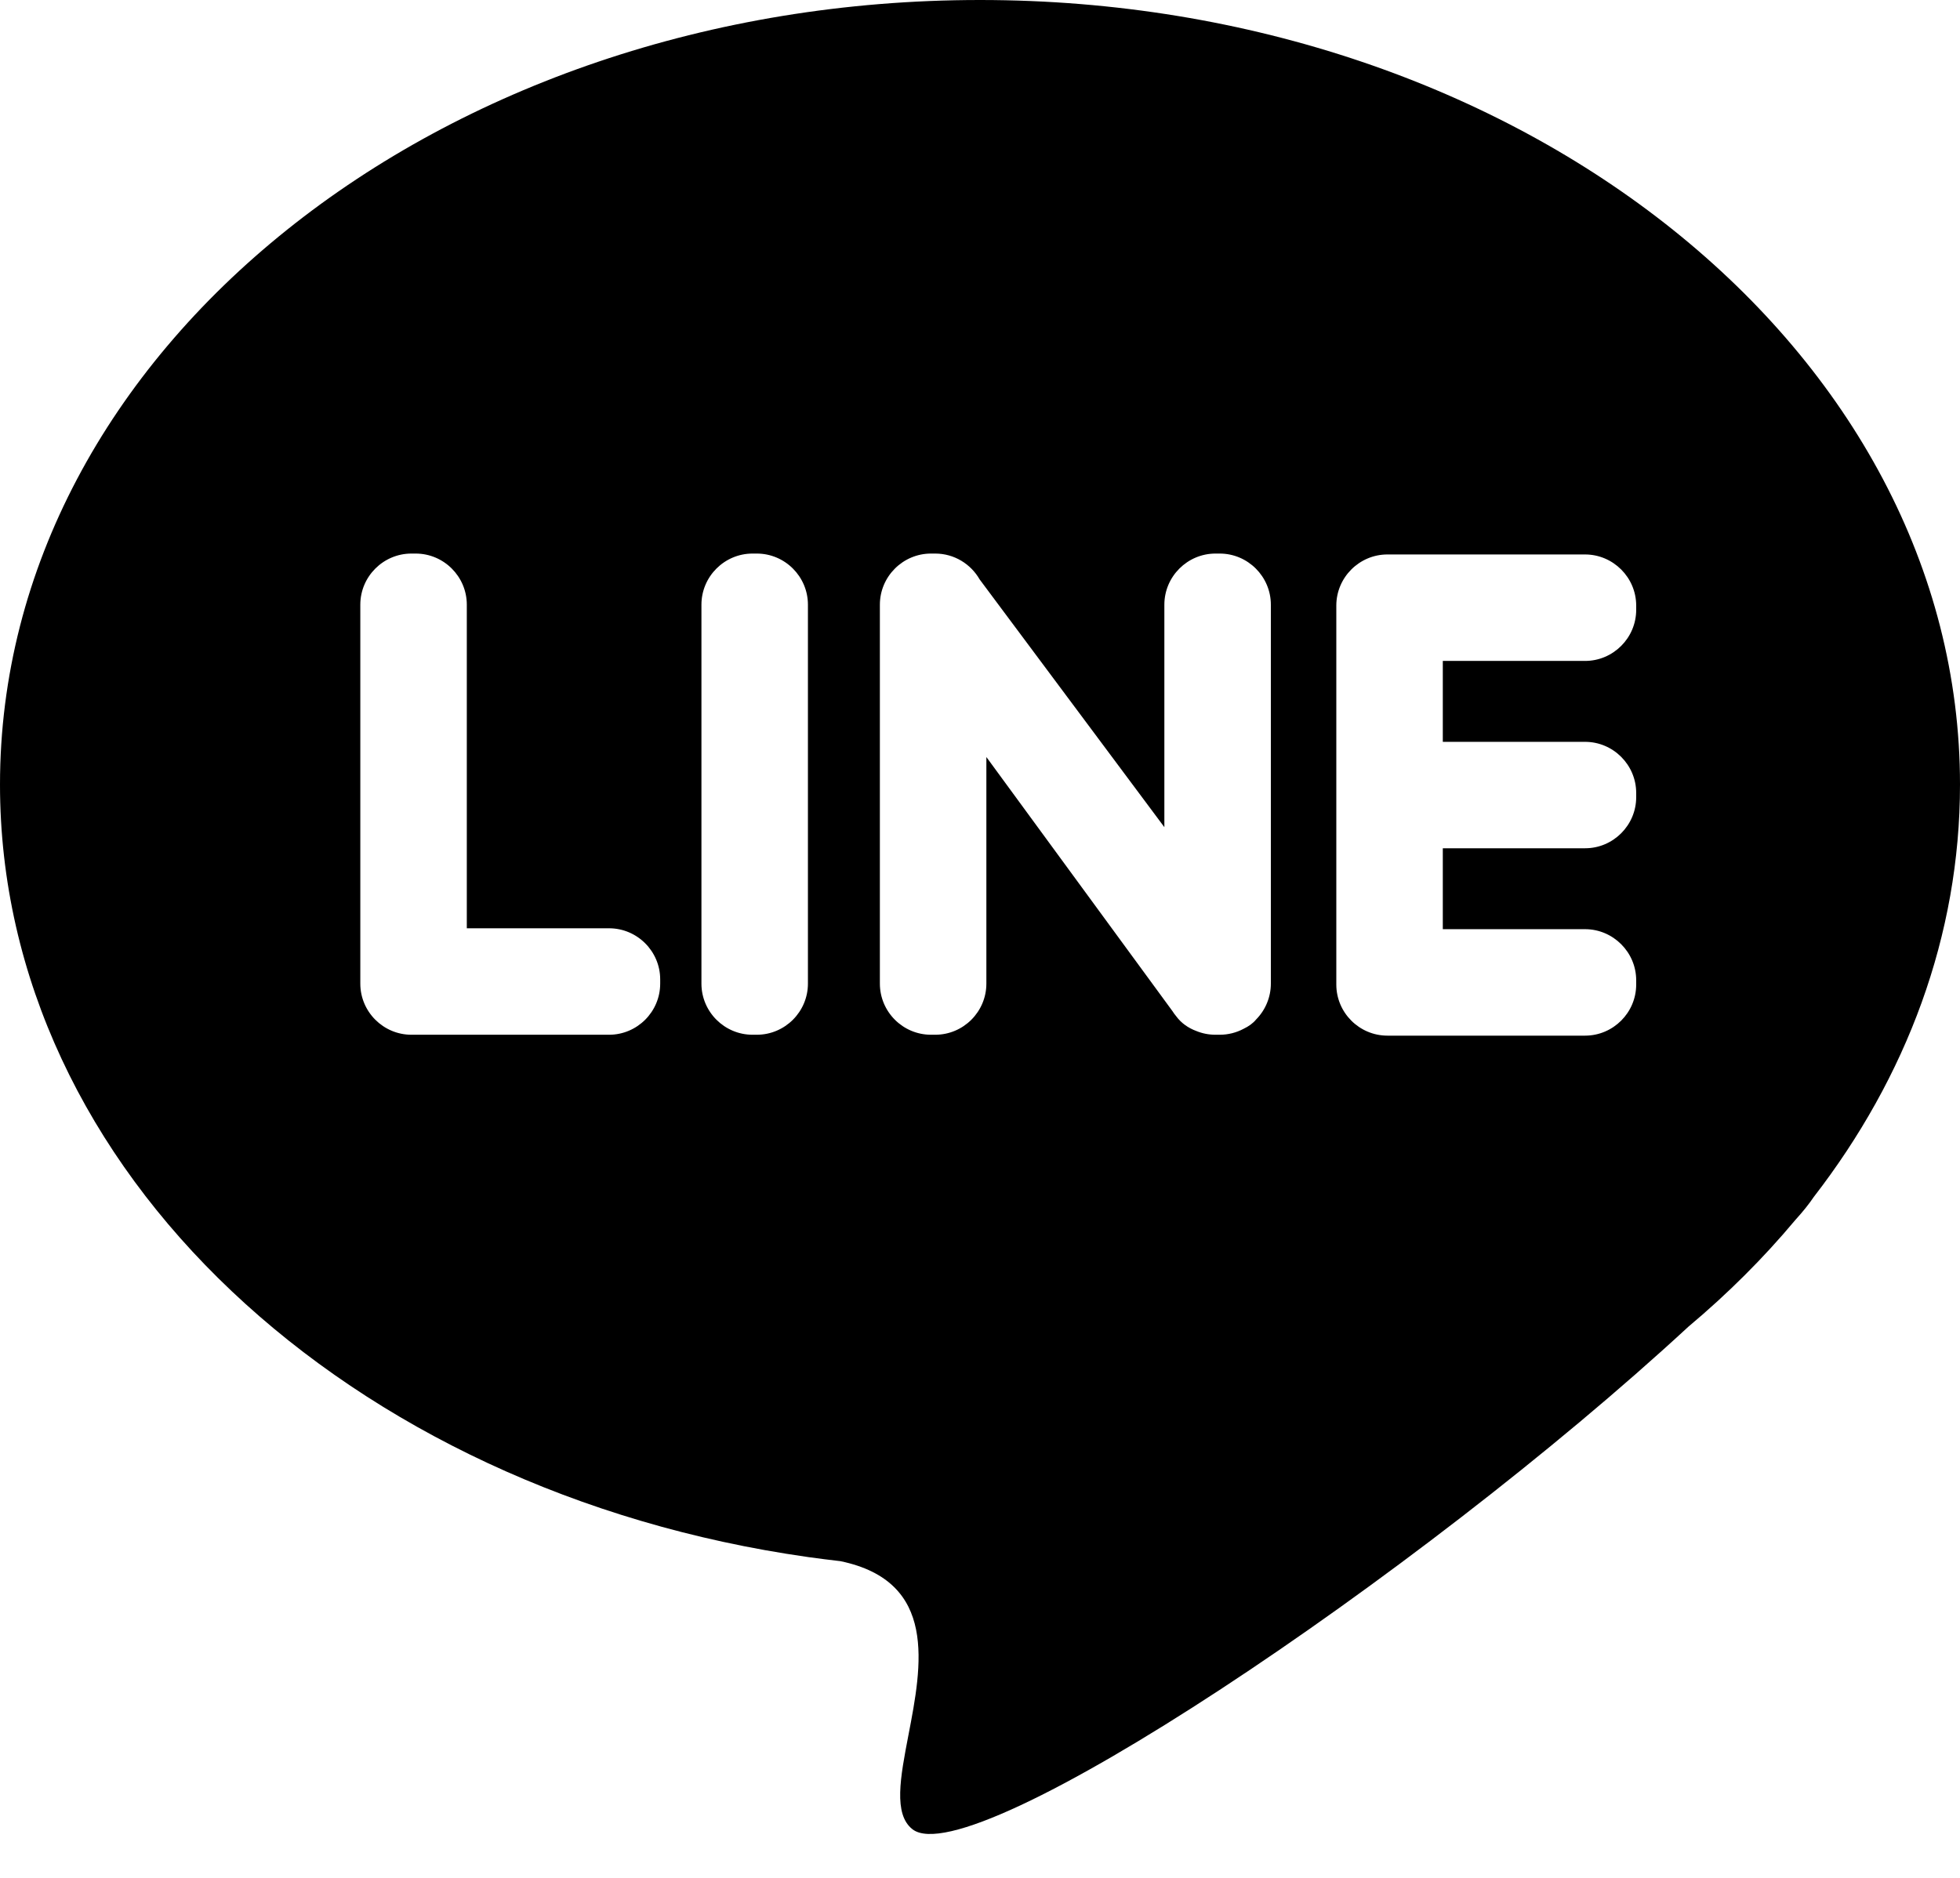 <svg width="48" height="46" viewBox="0 0 48 46" fill="none" xmlns="http://www.w3.org/2000/svg" xmlns:xlink="http://www.w3.org/1999/xlink">
<path d="M48,19.218C48,8.604 37.255,0 24,0C10.745,0 0,8.604 0,19.218C0,28.679 8.537,36.543 19.78,38.14L19.785,38.141C20.049,38.178 20.315,38.211 20.582,38.242C22.972,38.739 22.577,40.793 22.247,42.505C22.049,43.535 21.875,44.441 22.346,44.809C23.787,45.936 34.712,38.632 41.349,32.498C42.309,31.693 43.183,30.822 43.959,29.894L43.973,29.878C44.158,29.674 44.305,29.49 44.417,29.323C46.688,26.387 48,22.926 48,19.218ZM14.916,25.347L10.076,25.347C9.387,25.347 8.824,24.784 8.824,24.095L8.824,14.812C8.824,14.123 9.387,13.56 10.076,13.56L10.18,13.56C10.869,13.56 11.432,14.123 11.432,14.812L11.432,22.739L14.916,22.739C15.605,22.739 16.168,23.302 16.168,23.991L16.168,24.095C16.168,24.784 15.605,25.347 14.916,25.347ZM40.07,19.424L40.07,19.528C40.07,20.216 39.506,20.78 38.818,20.779L35.334,20.779L35.334,22.761L38.818,22.761C39.506,22.761 40.07,23.325 40.07,24.013L40.07,24.117C40.07,24.806 39.506,25.369 38.818,25.369L33.977,25.369C33.289,25.369 32.726,24.806 32.726,24.117L32.726,14.834C32.726,14.146 33.289,13.582 33.977,13.582L38.818,13.582C39.506,13.582 40.07,14.146 40.07,14.834L40.07,14.938C40.07,15.627 39.506,16.19 38.818,16.19L35.334,16.19L35.334,18.172L38.818,18.172C39.506,18.172 40.07,18.735 40.07,19.424ZM30.761,24.974C30.687,25.065 30.581,25.141 30.456,25.201C30.276,25.297 30.075,25.347 29.871,25.347L29.767,25.347C29.599,25.347 29.439,25.314 29.292,25.253C29.101,25.181 28.93,25.064 28.805,24.894C28.771,24.854 28.741,24.812 28.713,24.768L24.156,18.544L24.156,24.095C24.156,24.784 23.593,25.347 22.904,25.347L22.8,25.347C22.111,25.347 21.548,24.784 21.548,24.095L21.548,14.812C21.548,14.124 22.111,13.56 22.8,13.56L22.904,13.56C23.368,13.56 23.775,13.816 23.991,14.193L28.515,20.262L28.515,14.812C28.515,14.124 29.078,13.56 29.767,13.56L29.871,13.56C30.56,13.56 31.123,14.124 31.123,14.812L31.123,24.095C31.123,24.424 30.992,24.74 30.761,24.974ZM18.534,25.347L18.43,25.347C17.741,25.347 17.178,24.784 17.178,24.095L17.178,14.812C17.178,14.123 17.741,13.56 18.43,13.56L18.534,13.56C19.223,13.56 19.786,14.123 19.786,14.812L19.786,24.095C19.786,24.784 19.223,25.347 18.534,25.347Z" clip-rule="evenodd" fill-rule="evenodd" fill="#000000"/>
</svg>
